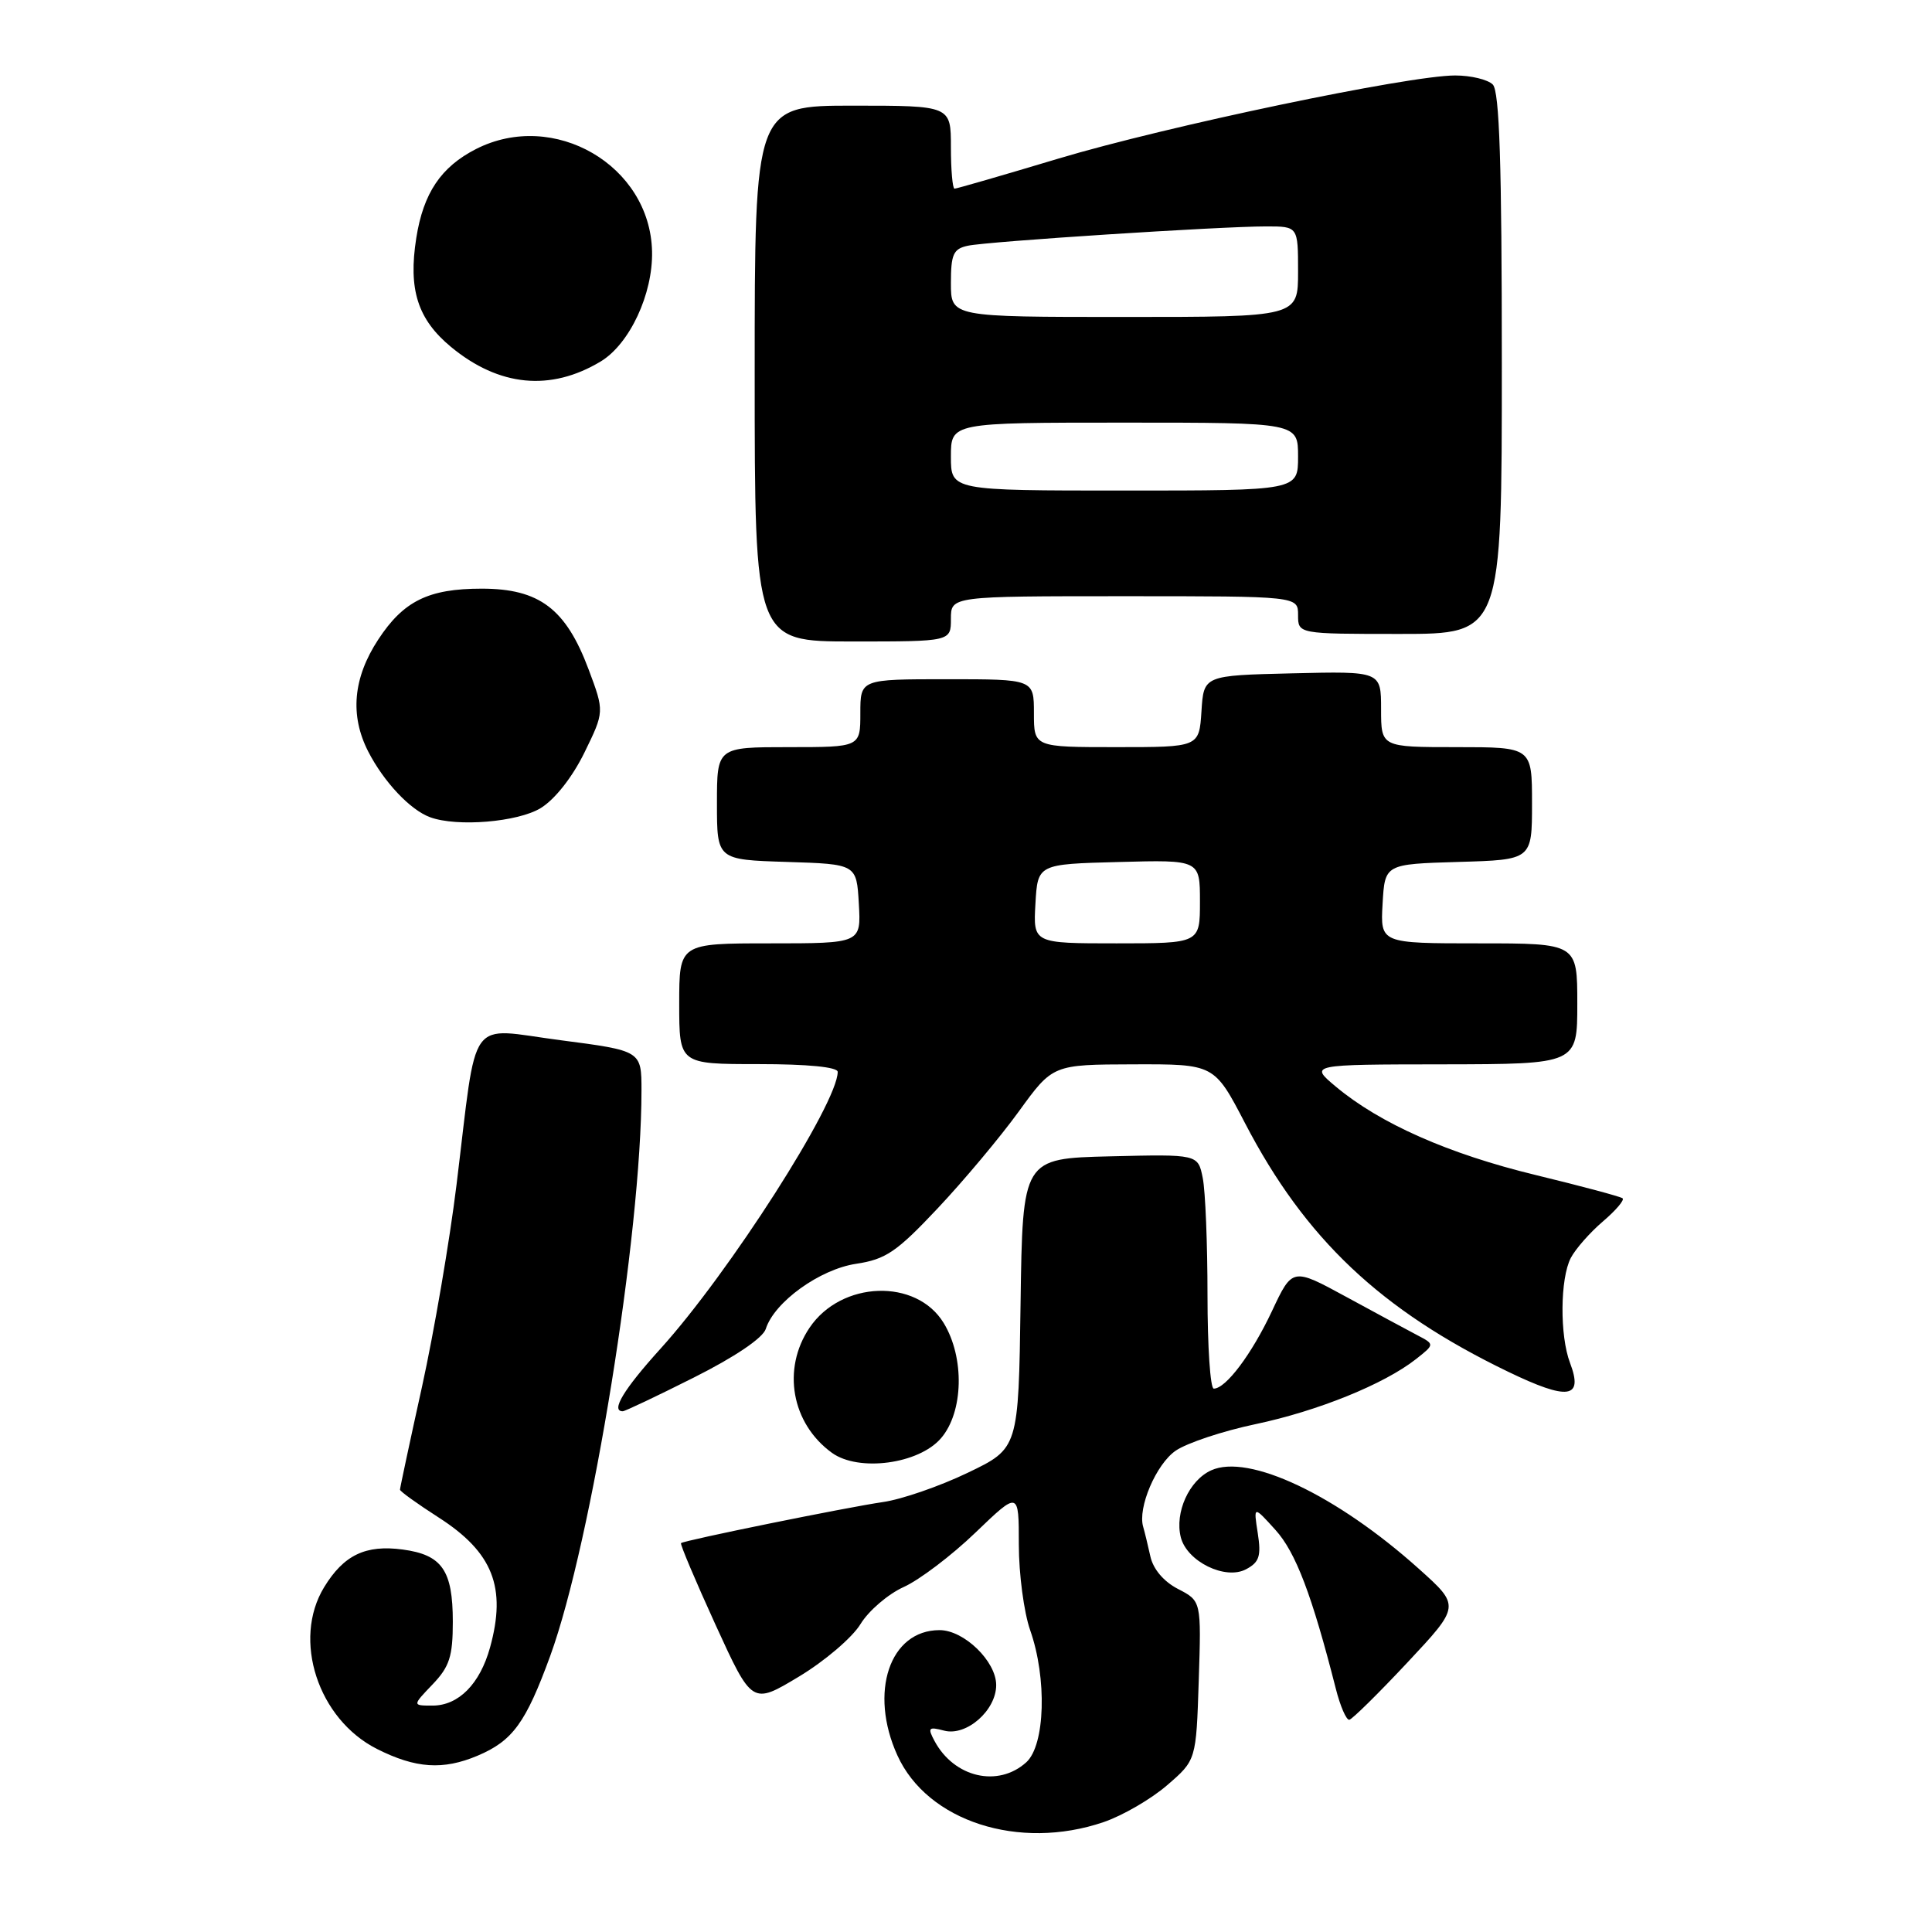 <?xml version="1.0" encoding="UTF-8" standalone="no"?>
<!DOCTYPE svg PUBLIC "-//W3C//DTD SVG 1.1//EN" "http://www.w3.org/Graphics/SVG/1.1/DTD/svg11.dtd" >
<svg xmlns="http://www.w3.org/2000/svg" xmlns:xlink="http://www.w3.org/1999/xlink" version="1.1" viewBox="0 0 256 256">
 <g >
 <path fill="currentColor"
d=" M 146.23 241.44 C 148.75 240.58 152.54 238.38 154.65 236.55 C 158.50 233.23 158.50 233.23 158.84 222.69 C 159.18 212.14 159.18 212.14 156.10 210.55 C 154.20 209.57 152.80 207.92 152.43 206.23 C 152.10 204.73 151.67 202.97 151.48 202.32 C 150.72 199.81 153.19 194.00 155.79 192.22 C 157.28 191.20 162.03 189.62 166.35 188.71 C 174.61 186.97 183.40 183.41 187.61 180.10 C 190.11 178.13 190.11 178.13 187.80 176.92 C 186.54 176.26 182.29 173.97 178.38 171.84 C 171.25 167.96 171.25 167.96 168.54 173.73 C 165.86 179.43 162.43 184.00 160.83 184.00 C 160.37 184.00 160.00 178.43 160.00 171.63 C 160.00 164.82 159.72 157.83 159.37 156.09 C 158.74 152.94 158.74 152.94 147.12 153.22 C 135.50 153.50 135.50 153.50 135.23 172.71 C 134.96 191.92 134.96 191.92 128.23 195.15 C 124.53 196.93 119.47 198.68 117.00 199.03 C 112.23 199.72 90.68 204.10 90.24 204.47 C 90.09 204.59 92.15 209.46 94.81 215.29 C 99.66 225.89 99.66 225.89 105.86 222.16 C 109.27 220.11 112.94 216.98 114.02 215.20 C 115.10 213.43 117.68 211.22 119.74 210.29 C 121.81 209.36 126.09 206.12 129.25 203.08 C 135.00 197.56 135.00 197.56 135.00 204.66 C 135.00 208.56 135.68 213.66 136.50 216.00 C 138.75 222.39 138.49 231.24 135.99 233.51 C 132.25 236.89 126.43 235.54 123.83 230.69 C 122.89 228.93 123.03 228.77 125.11 229.32 C 128.06 230.09 132.00 226.64 132.00 223.28 C 132.00 220.13 127.74 216.00 124.50 216.00 C 117.88 216.00 115.11 224.24 118.91 232.60 C 122.87 241.33 135.02 245.26 146.23 241.44 Z  M 63.28 232.64 C 67.94 230.67 69.67 228.28 72.91 219.41 C 78.40 204.32 85.00 163.46 85.00 144.51 C 85.00 139.23 85.00 139.23 74.25 137.83 C 61.78 136.21 63.30 134.09 60.49 157.00 C 59.58 164.43 57.52 176.46 55.92 183.74 C 54.31 191.03 53.00 197.17 53.00 197.39 C 53.00 197.61 55.31 199.27 58.13 201.08 C 65.31 205.69 67.14 210.34 64.93 218.31 C 63.59 223.14 60.76 226.00 57.31 226.00 C 54.63 226.00 54.63 226.00 57.31 223.20 C 59.56 220.85 60.00 219.50 60.00 214.89 C 60.00 208.07 58.57 206.02 53.36 205.32 C 48.44 204.66 45.55 206.05 42.95 210.31 C 38.70 217.28 42.14 227.81 49.96 231.75 C 55.08 234.33 58.71 234.57 63.28 232.64 Z  M 186.50 220.28 C 193.50 212.80 193.50 212.80 188.00 207.87 C 177.10 198.09 165.44 192.57 160.48 194.83 C 157.56 196.16 155.64 200.41 156.46 203.69 C 157.27 206.91 162.37 209.41 165.12 207.93 C 166.87 207.00 167.13 206.18 166.66 203.15 C 166.09 199.50 166.09 199.50 169.01 202.73 C 171.69 205.69 173.84 211.34 177.00 223.75 C 177.59 226.09 178.40 227.94 178.79 227.88 C 179.18 227.81 182.65 224.39 186.50 220.28 Z  M 124.69 190.57 C 127.67 187.11 127.84 179.89 125.04 175.30 C 121.41 169.35 111.47 169.70 107.27 175.93 C 103.58 181.40 104.88 188.63 110.24 192.51 C 113.78 195.06 121.75 194.00 124.69 190.57 Z  M 91.94 182.53 C 97.38 179.80 101.09 177.29 101.47 176.09 C 102.60 172.52 108.63 168.18 113.44 167.46 C 117.36 166.87 118.81 165.89 124.23 160.13 C 127.68 156.47 132.53 150.68 135.00 147.27 C 139.50 141.06 139.50 141.06 150.20 141.03 C 160.90 141.00 160.90 141.00 164.97 148.82 C 172.94 164.15 182.96 173.62 199.81 181.75 C 207.80 185.61 209.83 185.32 208.04 180.60 C 206.66 176.98 206.72 169.41 208.14 166.68 C 208.77 165.48 210.68 163.31 212.39 161.85 C 214.10 160.39 215.28 159.01 215.00 158.78 C 214.72 158.55 209.55 157.17 203.50 155.70 C 191.94 152.90 182.86 148.88 177.00 143.98 C 173.50 141.05 173.50 141.05 191.25 141.03 C 209.00 141.00 209.00 141.00 209.00 133.00 C 209.00 125.00 209.00 125.00 195.95 125.00 C 182.90 125.00 182.90 125.00 183.20 119.75 C 183.50 114.50 183.50 114.50 193.25 114.21 C 203.00 113.93 203.00 113.93 203.00 106.46 C 203.00 99.00 203.00 99.00 193.00 99.00 C 183.00 99.00 183.00 99.00 183.00 93.97 C 183.00 88.94 183.00 88.94 171.25 89.22 C 159.50 89.50 159.50 89.50 159.20 94.25 C 158.89 99.00 158.89 99.00 147.95 99.00 C 137.00 99.00 137.00 99.00 137.00 94.50 C 137.00 90.00 137.00 90.00 125.50 90.00 C 114.00 90.00 114.00 90.00 114.00 94.50 C 114.00 99.00 114.00 99.00 104.50 99.00 C 95.00 99.00 95.00 99.00 95.00 106.46 C 95.00 113.92 95.00 113.92 104.25 114.21 C 113.50 114.50 113.50 114.50 113.80 119.75 C 114.10 125.00 114.10 125.00 102.05 125.00 C 90.00 125.00 90.00 125.00 90.00 133.00 C 90.00 141.00 90.00 141.00 100.50 141.00 C 107.03 141.00 111.00 141.39 111.00 142.03 C 111.00 146.18 96.61 168.67 87.53 178.70 C 82.64 184.10 80.89 187.00 82.52 187.00 C 82.81 187.00 87.05 184.99 91.94 182.53 Z  M 71.64 107.08 C 73.52 105.93 75.83 103.00 77.43 99.74 C 80.09 94.30 80.09 94.30 77.99 88.69 C 74.98 80.66 71.46 78.00 63.83 78.00 C 56.78 78.00 53.47 79.63 50.12 84.74 C 46.78 89.83 46.34 94.79 48.79 99.58 C 50.86 103.61 54.36 107.33 57.00 108.29 C 60.57 109.60 68.60 108.93 71.64 107.08 Z  M 126.00 82.00 C 126.00 79.00 126.00 79.00 149.00 79.00 C 172.00 79.00 172.00 79.00 172.00 81.50 C 172.00 84.00 172.00 84.00 185.50 84.00 C 199.00 84.00 199.00 84.00 199.00 48.20 C 199.00 21.69 198.69 12.09 197.80 11.20 C 197.14 10.54 194.90 10.00 192.82 10.00 C 186.66 10.00 154.52 16.73 140.23 21.02 C 132.94 23.21 126.75 25.00 126.48 25.00 C 126.22 25.00 126.00 22.52 126.00 19.50 C 126.00 14.00 126.00 14.00 113.00 14.00 C 100.00 14.00 100.00 14.00 100.00 49.50 C 100.00 85.00 100.00 85.00 113.00 85.00 C 126.00 85.00 126.00 85.00 126.00 82.00 Z  M 79.59 47.90 C 83.43 45.58 86.53 38.95 86.40 33.31 C 86.15 21.91 73.39 14.49 63.07 19.75 C 58.43 22.12 56.10 25.58 55.16 31.53 C 54.08 38.36 55.34 42.31 59.76 45.97 C 66.13 51.23 72.95 51.89 79.59 47.90 Z  M 137.20 119.75 C 137.50 114.50 137.50 114.50 148.25 114.22 C 159.00 113.93 159.00 113.93 159.00 119.47 C 159.00 125.00 159.00 125.00 147.95 125.00 C 136.90 125.00 136.90 125.00 137.20 119.75 Z  M 126.00 60.50 C 126.00 56.00 126.00 56.00 149.00 56.00 C 172.00 56.00 172.00 56.00 172.00 60.50 C 172.00 65.00 172.00 65.00 149.00 65.00 C 126.00 65.00 126.00 65.00 126.00 60.50 Z  M 126.00 37.52 C 126.00 33.68 126.32 32.97 128.25 32.56 C 130.91 31.99 161.69 30.00 167.78 30.00 C 172.00 30.00 172.00 30.00 172.00 36.00 C 172.00 42.00 172.00 42.00 149.00 42.00 C 126.00 42.00 126.00 42.00 126.00 37.52 Z "/>
</g>
</svg>